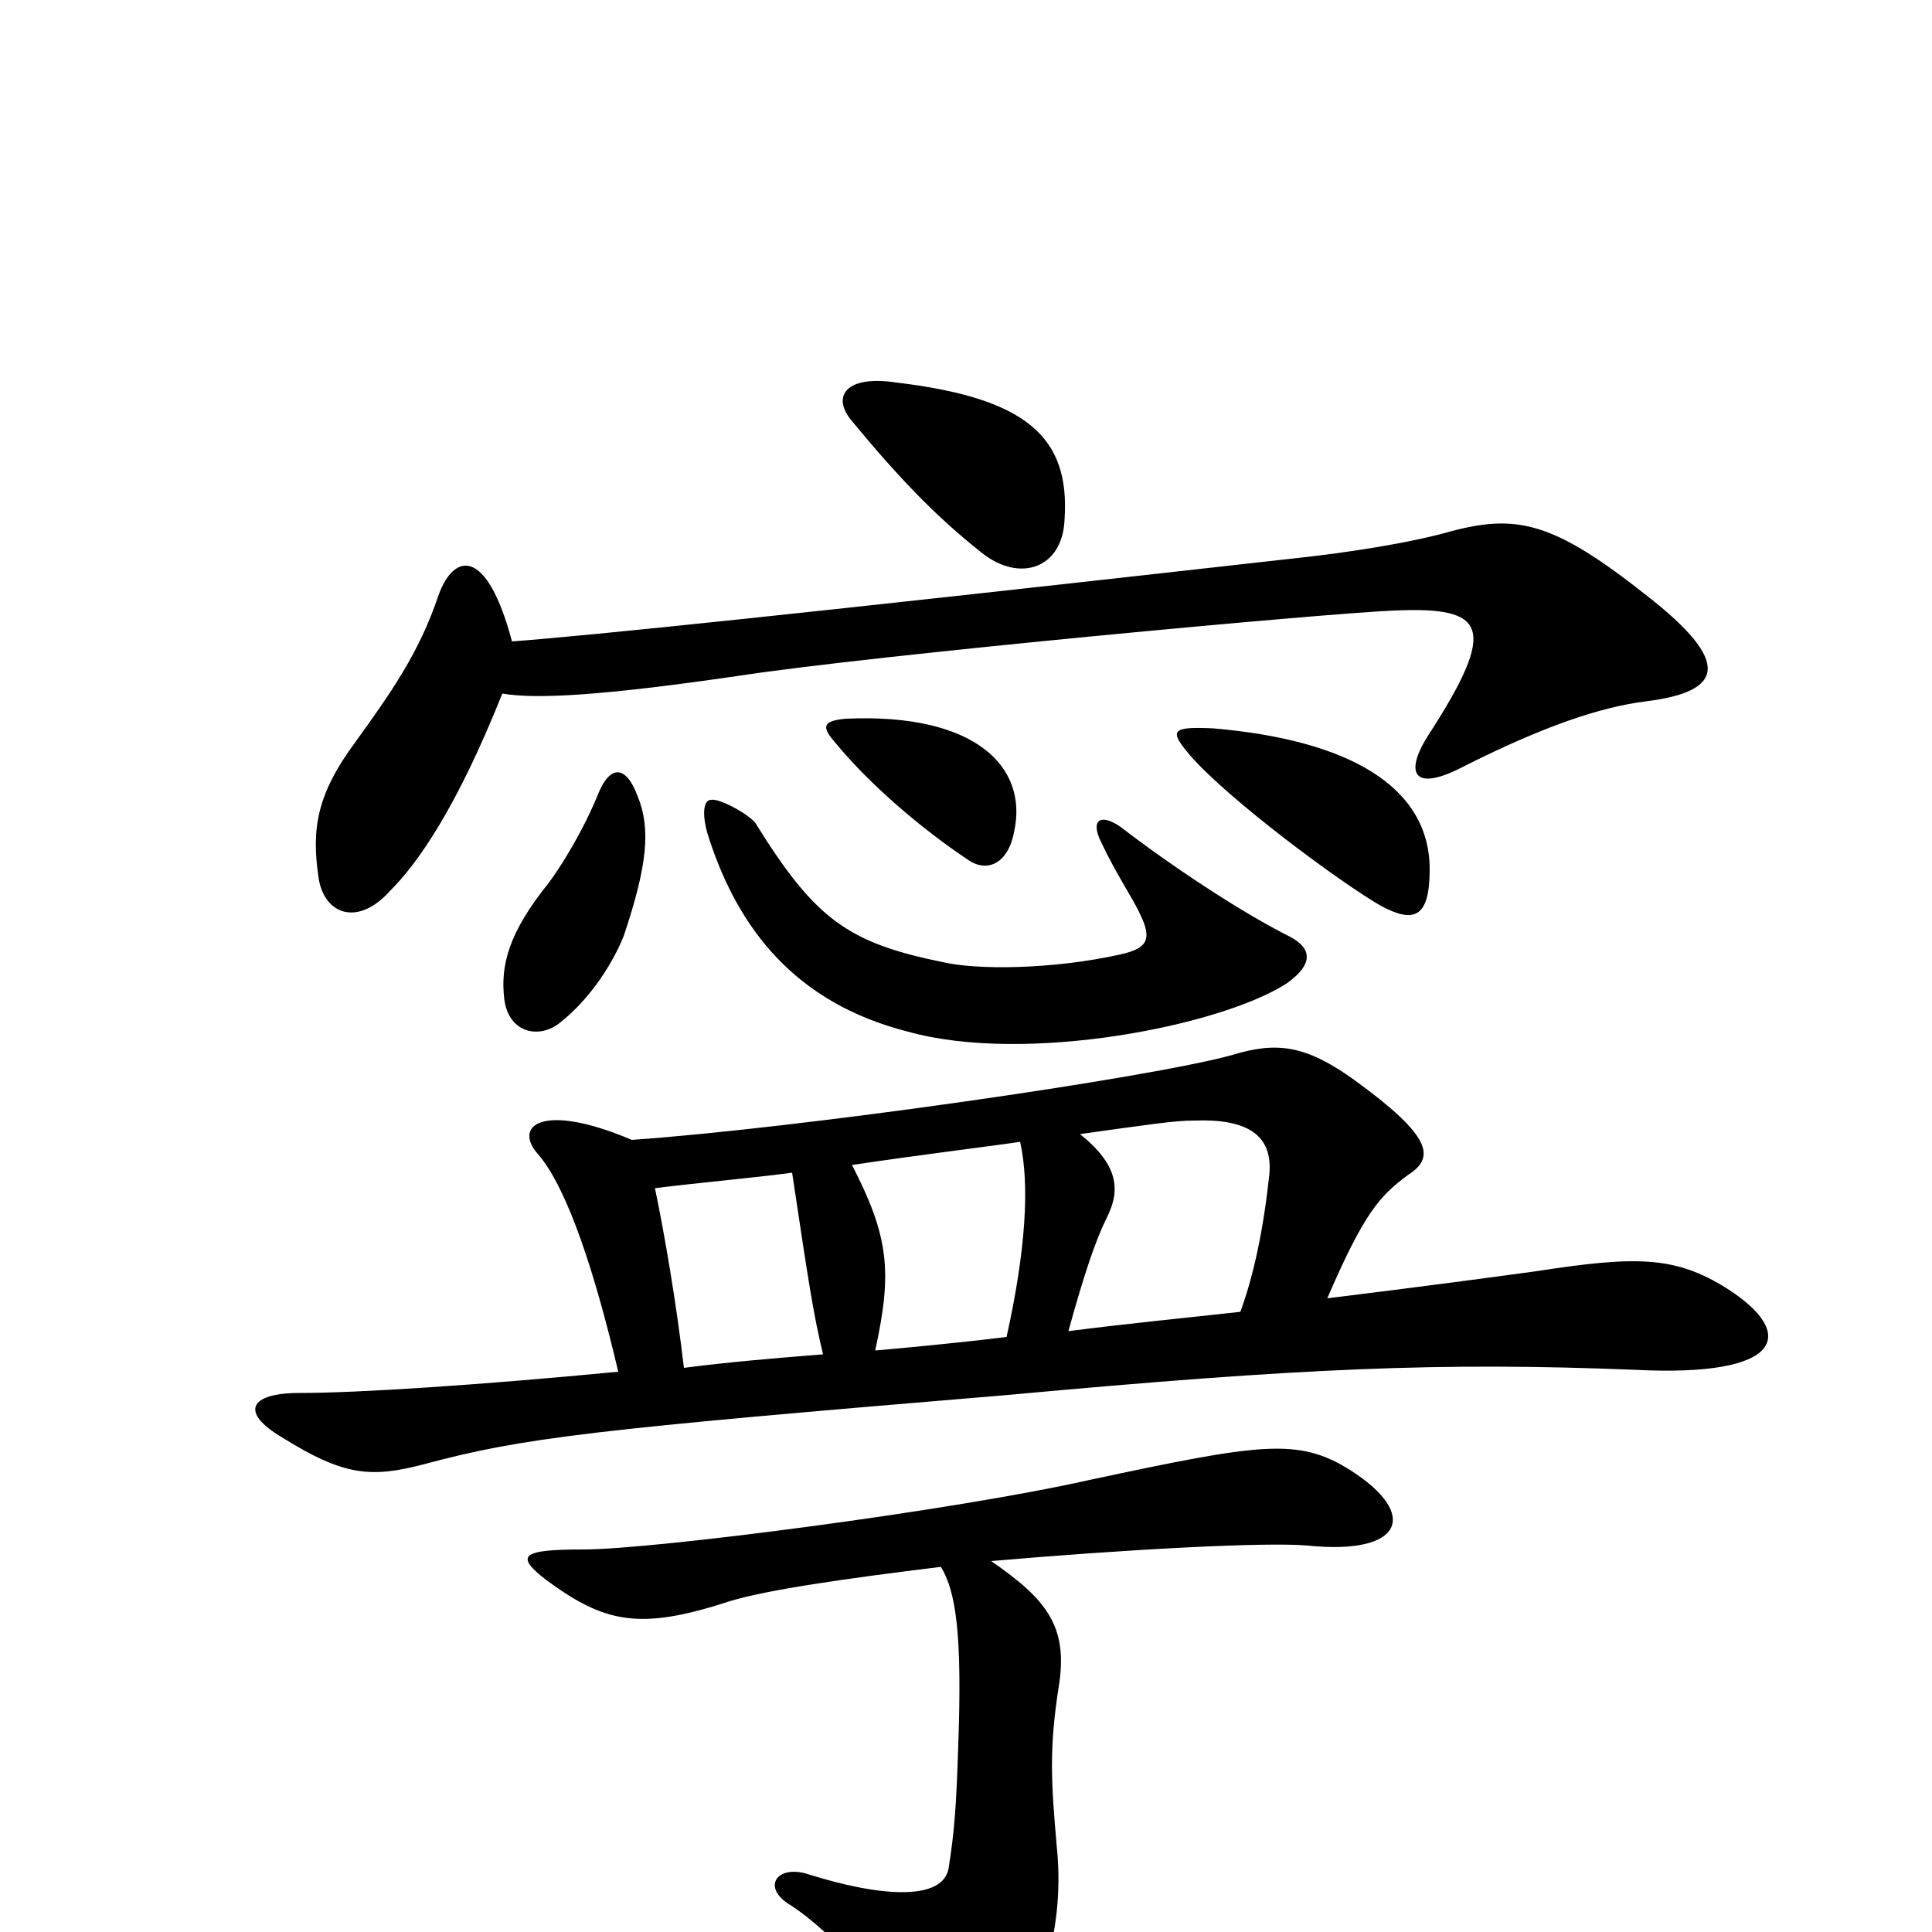 <svg xmlns="http://www.w3.org/2000/svg" viewBox="0 -1000 1000 1000">
	<path fill="#000000" d="M441 -782C465 -753 484 -733 508 -714C528 -698 550 -706 551 -731C554 -774 531 -794 464 -802C438 -806 430 -795 441 -782ZM260 -641C278 -638 312 -640 381 -650C452 -661 691 -683 722 -684C769 -686 776 -676 739 -619C727 -600 731 -589 759 -604C799 -624 828 -634 852 -637C892 -642 897 -657 852 -692C804 -730 785 -734 751 -725C730 -719 698 -714 670 -711C412 -682 305 -671 265 -668C252 -717 235 -714 227 -692C217 -662 202 -641 184 -616C164 -589 161 -571 165 -545C168 -527 185 -520 202 -539C216 -553 236 -581 260 -641ZM323 -516C335 -552 337 -571 330 -588C324 -604 316 -604 310 -590C302 -570 290 -551 284 -543C263 -517 259 -500 261 -483C263 -466 278 -462 289 -470C306 -483 318 -503 323 -516ZM580 -506C544 -498 505 -498 488 -502C439 -512 422 -524 391 -574C387 -579 372 -587 368 -586C364 -586 363 -578 367 -566C382 -520 411 -481 470 -466C531 -449 632 -469 666 -491C680 -501 679 -509 668 -515C642 -528 606 -552 580 -572C570 -579 564 -576 570 -564C578 -547 587 -534 590 -527C597 -513 593 -509 580 -506ZM432 -616C450 -594 477 -571 501 -555C511 -548 522 -553 525 -570C532 -603 505 -631 438 -628C426 -627 425 -624 432 -616ZM616 -609C636 -586 694 -543 715 -531C732 -522 740 -525 740 -550C740 -593 698 -617 628 -623C606 -624 605 -622 616 -609ZM528 -409C533 -387 531 -353 521 -308C497 -305 465 -302 453 -301C462 -342 460 -360 441 -397C474 -402 515 -407 528 -409ZM642 -321C615 -318 584 -315 553 -311C561 -340 567 -358 573 -370C580 -384 579 -397 559 -413C595 -418 608 -420 618 -420C645 -421 659 -413 657 -392C654 -364 649 -340 642 -321ZM339 -385C363 -388 387 -390 410 -393C419 -333 421 -320 426 -299C401 -297 377 -295 354 -292C350 -326 344 -361 339 -385ZM320 -290C247 -283 185 -279 155 -279C129 -279 124 -269 146 -256C178 -236 192 -235 219 -242C271 -256 306 -260 522 -278C674 -292 746 -295 846 -291C924 -287 930 -310 894 -333C867 -350 847 -350 795 -342C773 -339 736 -334 687 -328C706 -372 714 -381 729 -392C743 -401 741 -412 701 -441C676 -459 661 -461 638 -454C595 -442 413 -416 327 -410C280 -430 265 -417 279 -402C294 -384 308 -341 320 -290ZM487 -189C495 -176 498 -153 496 -97C495 -65 494 -52 491 -33C488 -16 456 -18 418 -30C402 -35 394 -23 409 -14C431 0 463 36 475 60C485 76 497 77 513 63C541 38 551 -5 547 -44C544 -78 543 -95 548 -127C553 -158 542 -172 513 -192C582 -198 656 -202 677 -200C726 -195 735 -216 699 -239C672 -256 653 -253 564 -234C493 -218 338 -198 302 -198C270 -198 266 -195 283 -182C313 -160 331 -156 377 -171C396 -177 438 -183 487 -189Z"/>
</svg>